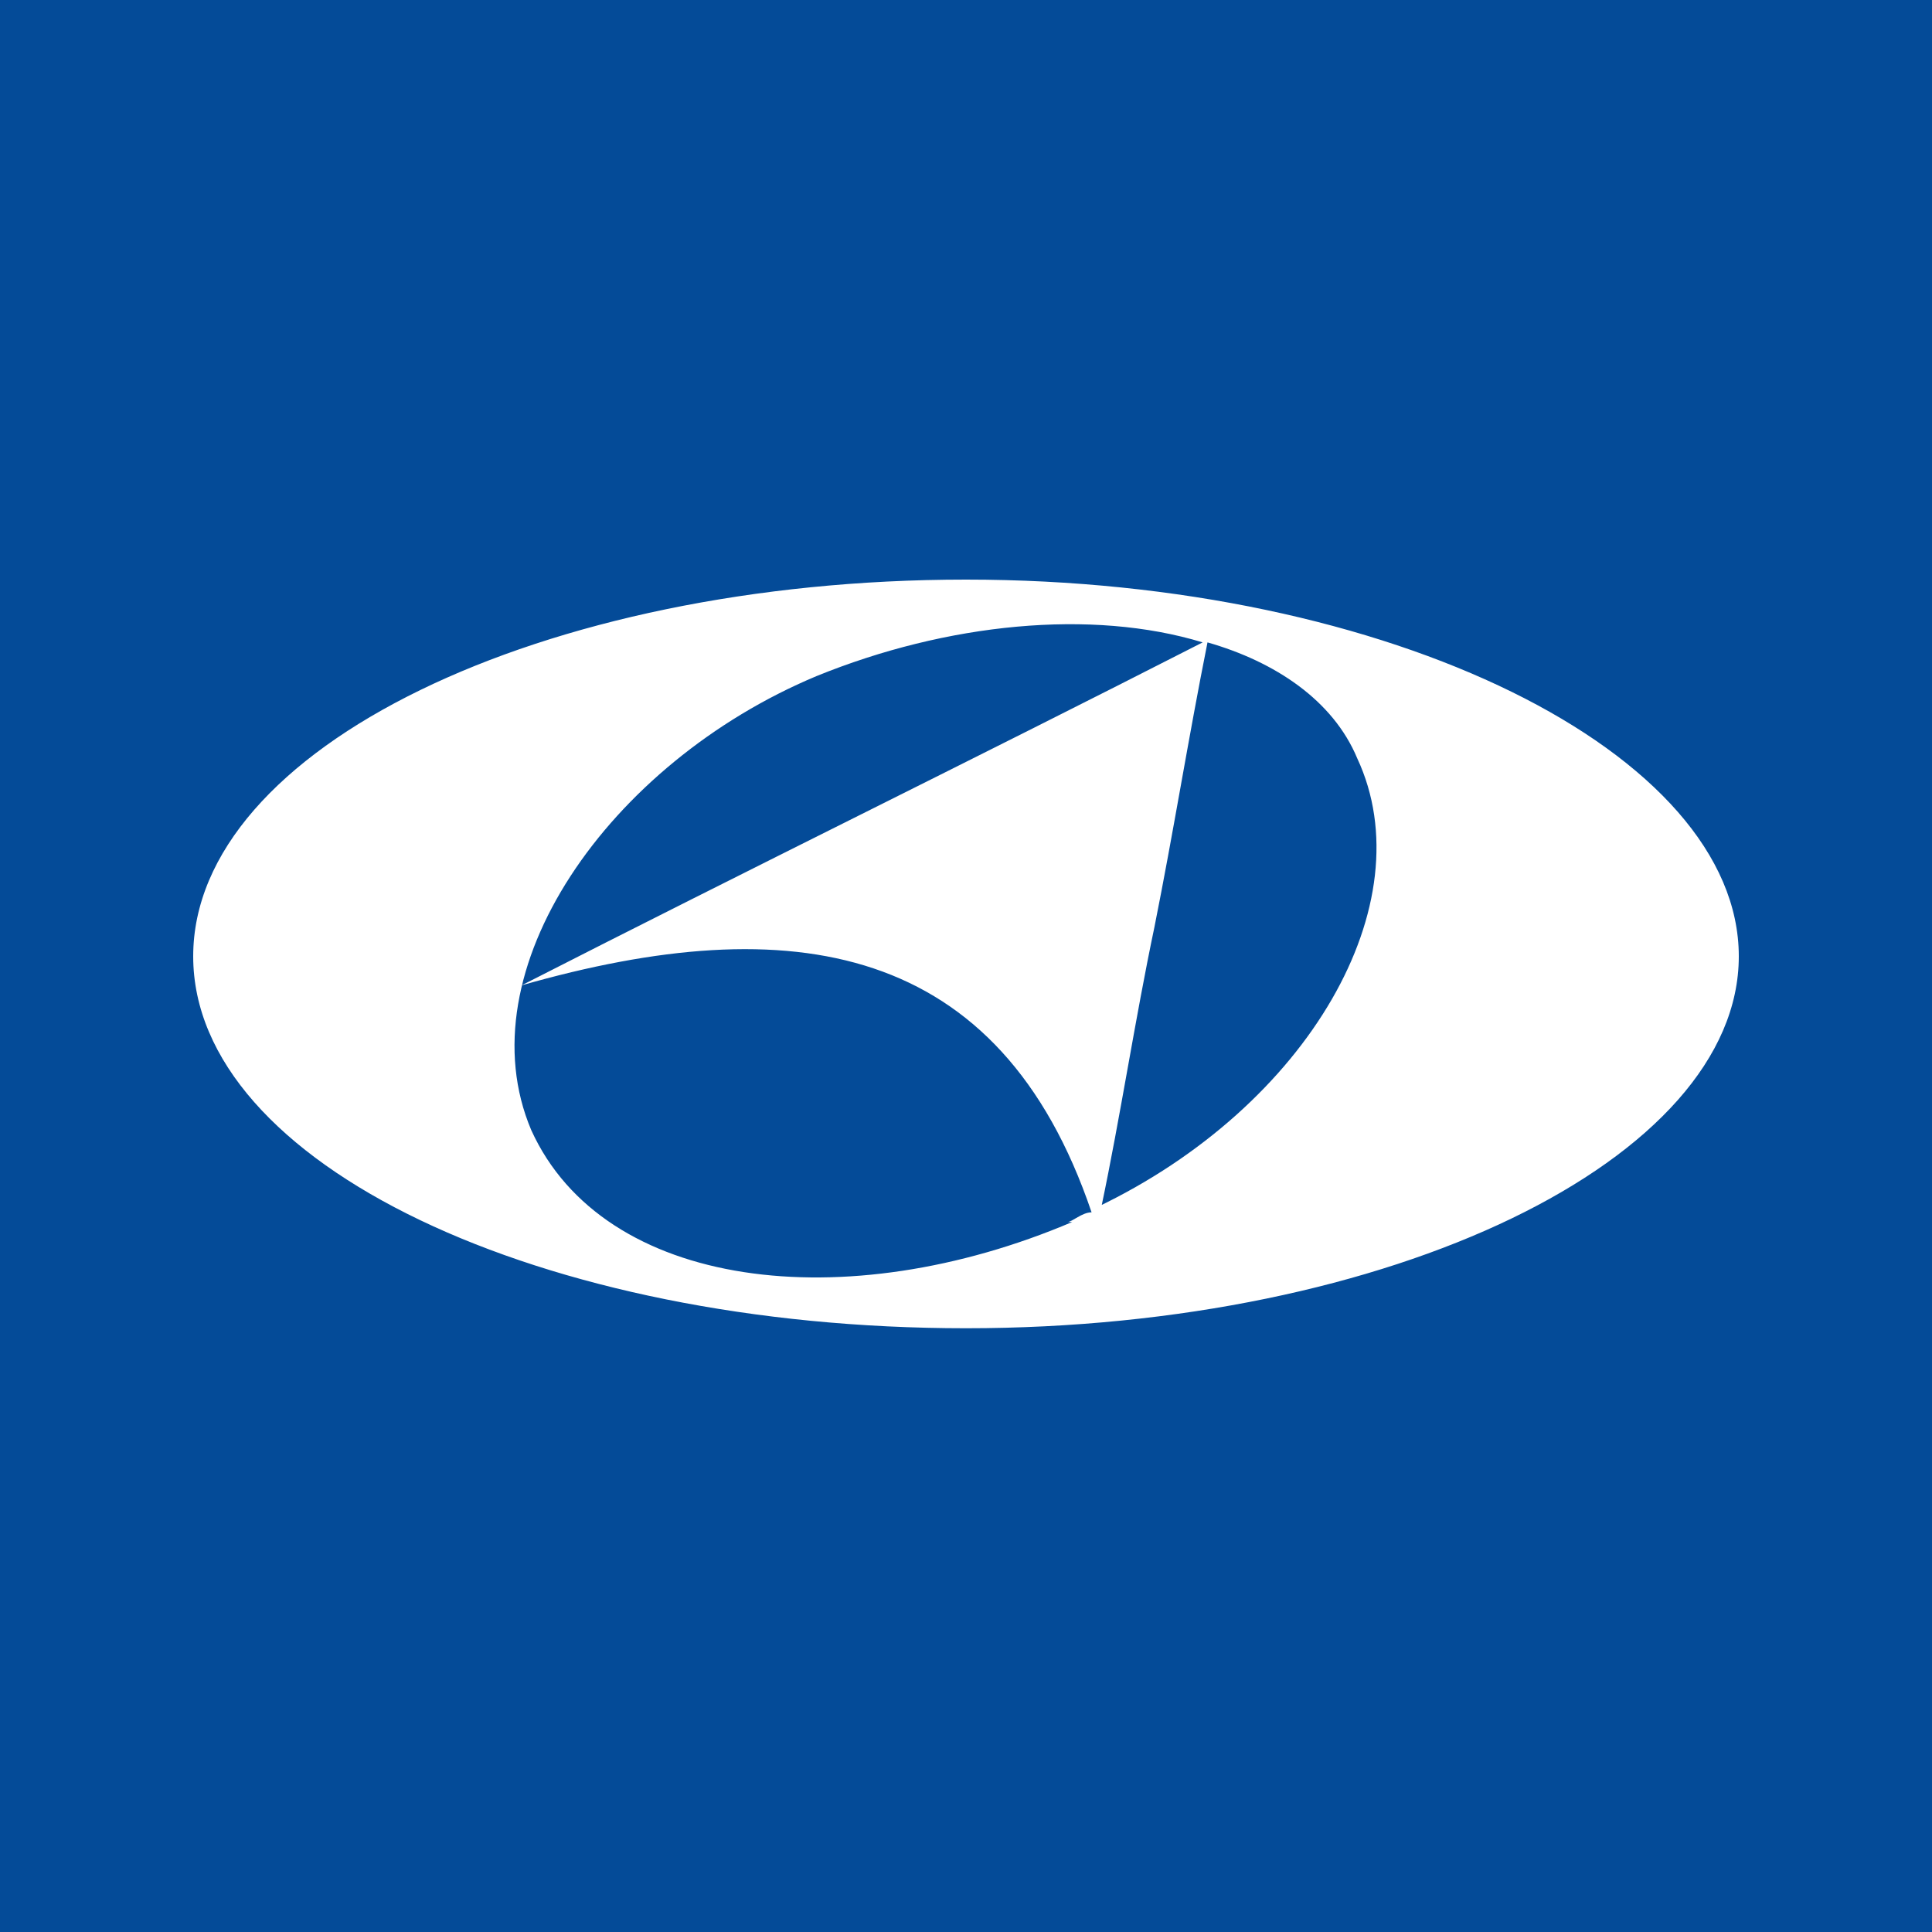<svg xmlns="http://www.w3.org/2000/svg" data-name="Layer 1" viewBox="0 0 40 40">
	<path class="bg-logo" fill="#044b98" d="M0 0h40v40H0V0Z"/>
	<path fill="#fff" d="M20 12c-8.8 0-16 3.5-16 7.8s7.2 7.7 16 7.7 16-3.5 16-7.7S28.8 12 20 12Zm2.2 13.3c-4.7 2-9.7 1.4-11.2-1.9-1.4-3.3 1.6-7.6 5.9-9.4 2.7-1.1 5.7-1.4 8-.7-4.7 2.4-9.4 4.7-14.1 7.1 5.6-1.6 9.9-.9 11.8 4.7-.2 0-.4.2-.5.2Zm.6-.3c.4-1.9.7-3.9 1.1-5.8.4-2 .7-3.9 1.1-5.9 1.4.4 2.6 1.2 3.1 2.4 1.4 3-1 7.2-5.4 9.3Z"/>
</svg>